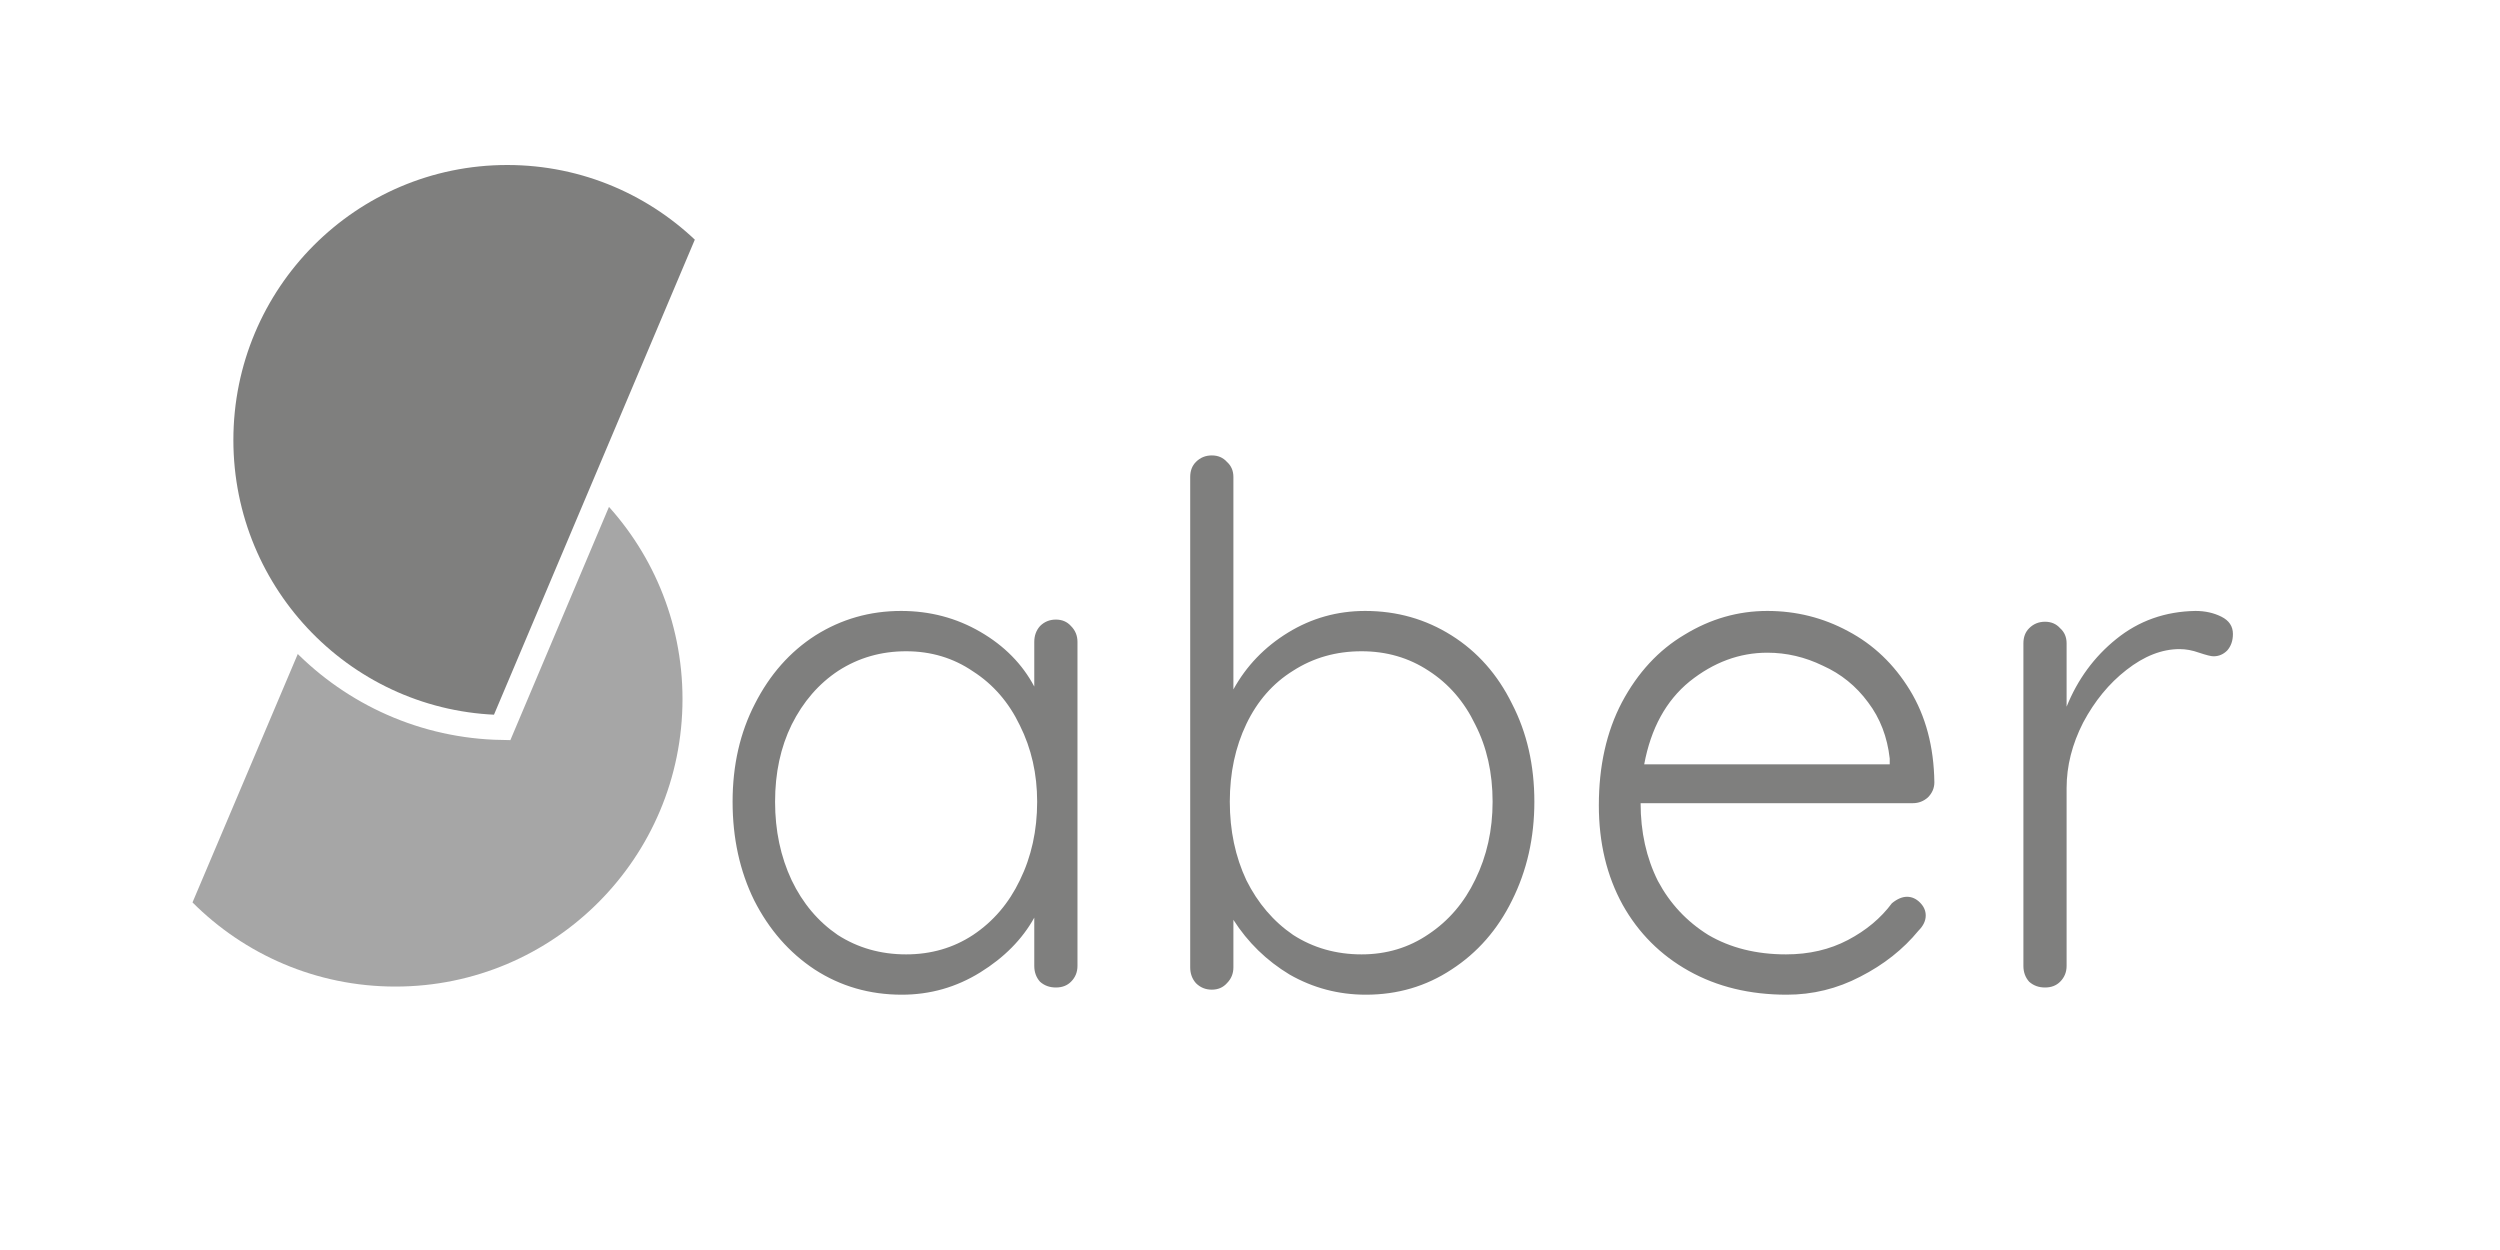 <svg width="1000" height="500" viewBox="0 0 1000 500" fill="none" xmlns="http://www.w3.org/2000/svg">
<rect x="0" y="0" width="1000" height="500" fill="#333333" stroke="none"/>
<g clip-path="url(#clip0)">
<rect width="1000" height="500" fill="white"/>
<path d="M422.35 247.832C424.846 247.832 426.862 248.696 428.398 250.424C430.126 252.152 430.99 254.264 430.99 256.76V386.36C430.99 388.856 430.126 390.968 428.398 392.696C426.862 394.232 424.846 395 422.35 395C419.854 395 417.742 394.232 416.014 392.696C414.478 390.968 413.71 388.856 413.71 386.36V367.064C408.91 375.704 401.71 383 392.11 388.952C382.51 394.904 372.046 397.88 360.718 397.88C347.854 397.88 336.238 394.52 325.87 387.8C315.694 381.08 307.63 371.864 301.678 360.152C295.918 348.44 293.038 335.288 293.038 320.696C293.038 306.104 296.014 293.048 301.966 281.528C307.918 269.816 315.982 260.696 326.158 254.168C336.526 247.64 347.95 244.376 360.43 244.376C371.95 244.376 382.51 247.16 392.11 252.728C401.71 258.296 408.91 265.592 413.71 274.616V256.76C413.71 254.264 414.478 252.152 416.014 250.424C417.742 248.696 419.854 247.832 422.35 247.832ZM362.446 381.752C372.43 381.752 381.358 379.16 389.23 373.976C397.294 368.6 403.534 361.304 407.95 352.088C412.558 342.68 414.862 332.216 414.862 320.696C414.862 309.56 412.558 299.384 407.95 290.168C403.534 280.952 397.294 273.752 389.23 268.568C381.358 263.192 372.43 260.504 362.446 260.504C352.462 260.504 343.438 263.096 335.374 268.28C327.502 273.464 321.262 280.664 316.654 289.88C312.238 298.904 310.03 309.176 310.03 320.696C310.03 332.216 312.238 342.68 316.654 352.088C321.07 361.304 327.214 368.6 335.086 373.976C343.15 379.16 352.27 381.752 362.446 381.752ZM546.064 244.376C558.736 244.376 570.256 247.64 580.624 254.168C590.992 260.696 599.056 269.816 604.816 281.528C610.768 293.048 613.744 306.104 613.744 320.696C613.744 335.096 610.768 348.248 604.816 360.152C599.056 371.864 590.992 381.08 580.624 387.8C570.448 394.52 559.024 397.88 546.352 397.88C535.408 397.88 525.232 395.192 515.824 389.816C506.608 384.248 499.12 376.952 493.36 367.928V386.936C493.36 389.432 492.496 391.544 490.768 393.272C489.232 395 487.216 395.864 484.72 395.864C482.224 395.864 480.112 395 478.384 393.272C476.848 391.544 476.08 389.432 476.08 386.936V190.808C476.08 188.312 476.848 186.296 478.384 184.76C480.112 183.032 482.224 182.168 484.72 182.168C487.216 182.168 489.232 183.032 490.768 184.76C492.496 186.296 493.36 188.312 493.36 190.808V275.768C498.544 266.36 505.84 258.776 515.248 253.016C524.656 247.256 534.928 244.376 546.064 244.376ZM544.624 381.752C554.608 381.752 563.536 379.064 571.408 373.688C579.472 368.312 585.712 361.016 590.128 351.8C594.736 342.392 597.04 332.024 597.04 320.696C597.04 309.176 594.736 298.904 590.128 289.88C585.712 280.664 579.472 273.464 571.408 268.28C563.536 263.096 554.608 260.504 544.624 260.504C534.448 260.504 525.328 263.096 517.264 268.28C509.2 273.272 502.96 280.376 498.544 289.592C494.128 298.808 491.92 309.176 491.92 320.696C491.92 332.216 494.128 342.68 498.544 352.088C503.152 361.304 509.392 368.6 517.264 373.976C525.328 379.16 534.448 381.752 544.624 381.752ZM773.746 312.92C773.746 315.224 772.882 317.24 771.154 318.968C769.426 320.504 767.41 321.272 765.106 321.272H656.242C656.242 332.792 658.546 343.16 663.154 352.376C667.954 361.4 674.674 368.6 683.314 373.976C692.146 379.16 702.514 381.752 714.418 381.752C723.634 381.752 731.89 379.832 739.186 375.992C746.482 372.152 752.338 367.256 756.754 361.304C758.866 359.576 760.882 358.712 762.802 358.712C764.722 358.712 766.45 359.48 767.986 361.016C769.522 362.552 770.29 364.28 770.29 366.2C770.29 368.312 769.33 370.328 767.41 372.248C761.266 379.736 753.49 385.88 744.082 390.68C734.866 395.48 725.074 397.88 714.706 397.88C699.922 397.88 686.866 394.712 675.538 388.376C664.21 382.04 655.378 373.208 649.042 361.88C642.706 350.36 639.538 337.112 639.538 322.136C639.538 306.392 642.61 292.664 648.754 280.952C655.09 269.048 663.442 260.024 673.81 253.88C684.178 247.544 695.218 244.376 706.93 244.376C718.45 244.376 729.202 247.064 739.186 252.44C749.362 257.816 757.618 265.688 763.954 276.056C770.29 286.424 773.554 298.712 773.746 312.92ZM706.93 261.08C695.794 261.08 685.426 264.92 675.826 272.6C666.418 280.28 660.37 291.32 657.682 305.72H755.89V303.416C754.93 294.776 752.05 287.288 747.25 280.952C742.45 274.424 736.402 269.528 729.106 266.264C722.002 262.808 714.61 261.08 706.93 261.08ZM878.193 244.376C882.033 244.376 885.489 245.144 888.561 246.68C891.633 248.216 893.169 250.52 893.169 253.592C893.169 256.28 892.401 258.488 890.865 260.216C889.329 261.752 887.505 262.52 885.393 262.52C884.433 262.52 882.513 262.04 879.633 261.08C876.945 260.12 874.353 259.64 871.857 259.64C864.753 259.64 857.649 262.424 850.545 267.992C843.633 273.368 837.873 280.376 833.265 289.016C828.849 297.656 826.641 306.392 826.641 315.224V386.36C826.641 388.856 825.777 390.968 824.049 392.696C822.513 394.232 820.497 395 818.001 395C815.505 395 813.393 394.232 811.665 392.696C810.129 390.968 809.361 388.856 809.361 386.36V257.336C809.361 254.84 810.129 252.824 811.665 251.288C813.393 249.56 815.505 248.696 818.001 248.696C820.497 248.696 822.513 249.56 824.049 251.288C825.777 252.824 826.641 254.84 826.641 257.336V282.68C831.057 271.736 837.681 262.712 846.513 255.608C855.537 248.312 866.097 244.568 878.193 244.376Z" fill="#7F7F7E"/>
<path fill-rule="evenodd" clip-rule="evenodd" d="M160.212 164.627L77 360.967C97.778 381.765 126.475 394.627 158.171 394.627C221.589 394.627 273 343.135 273 279.618C273 216.783 222.689 165.717 160.212 164.627Z" fill="#A6A6A6"/>
<path fill-rule="evenodd" clip-rule="evenodd" d="M200.86 290.99L283.864 94.658C263.138 73.862 234.512 61 202.895 61C139.635 61 88.352 112.489 88.352 176.004C88.352 238.836 138.539 289.9 200.86 290.99Z" fill="#7F7F7E" stroke="white" stroke-width="10"/>
</g>
<defs>
<clipPath id="clip0">
<rect width="1000" height="500" fill="white"/>
</clipPath>
</defs>
</svg>
